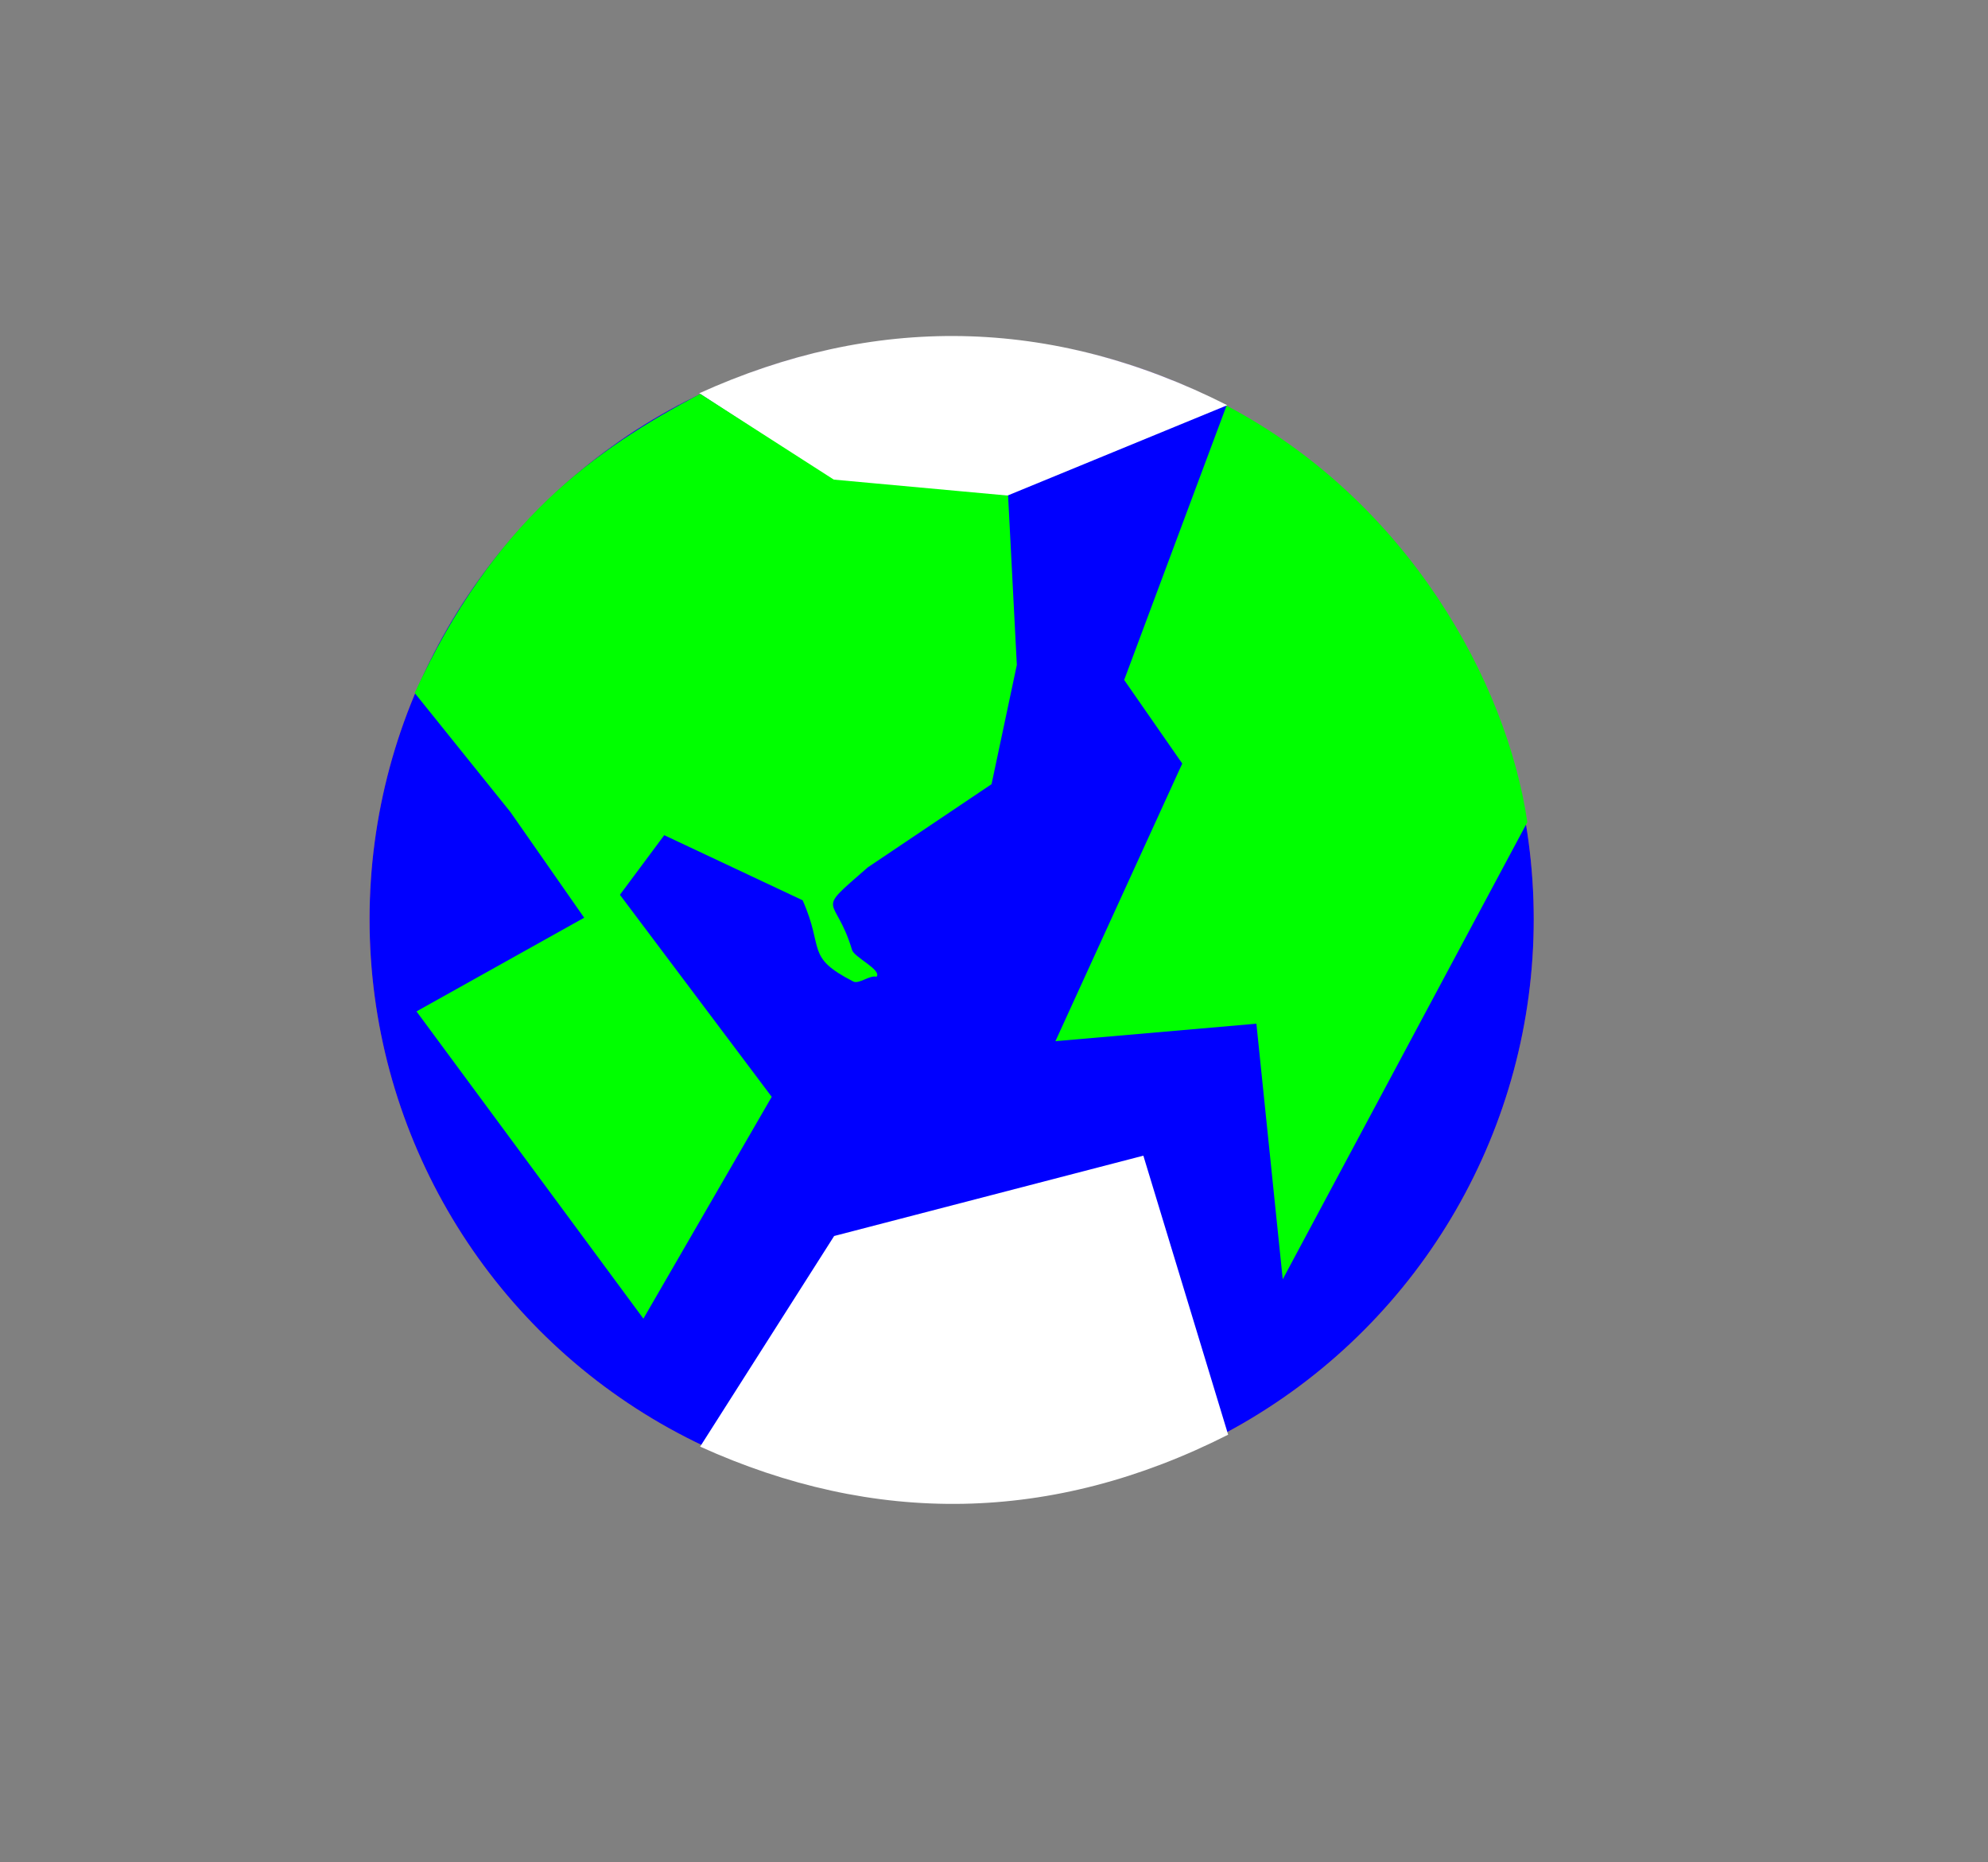 <?xml version="1.0" encoding="UTF-8" standalone="no"?>
<!-- Created with Inkscape (http://www.inkscape.org/) -->

<svg
   width="213.452mm"
   height="199.903mm"
   viewBox="0 0 213.452 199.903"
   version="1.1"
   id="svg1"
   inkscape:version="1.3.2 (091e20ef0f, 2023-11-25)"
   sodipodi:docname="earth.svg"
   xmlns:inkscape="http://www.inkscape.org/namespaces/inkscape"
   xmlns:sodipodi="http://sodipodi.sourceforge.net/DTD/sodipodi-0.dtd"
   xmlns="http://www.w3.org/2000/svg"
   xmlns:svg="http://www.w3.org/2000/svg">
  <rect x="0" y="0" width="213.452" height="199.903" fill="#808080" stroke="none"/>
  <sodipodi:namedview
     id="namedview1"
     pagecolor="#ffffff"
     bordercolor="#000000"
     borderopacity="0.25"
     inkscape:showpageshadow="2"
     inkscape:pageopacity="0.0"
     inkscape:pagecheckerboard="0"
     inkscape:deskcolor="#d1d1d1"
     inkscape:document-units="mm"
     inkscape:zoom="0.57493959"
     inkscape:cx="367.86474"
     inkscape:cy="346.99298"
     inkscape:window-width="1920"
     inkscape:window-height="1011"
     inkscape:window-x="0"
     inkscape:window-y="0"
     inkscape:window-maximized="1"
     inkscape:current-layer="layer1" />
  <defs
     id="defs1">
    <inkscape:path-effect
       effect="bspline"
       id="path-effect16"
       is_visible="true"
       lpeversion="1.3"
       weight="33.333"
       steps="2"
       helper_size="0"
       apply_no_weight="true"
       apply_with_weight="true"
       only_selected="false"
       uniform="false" />
    <inkscape:path-effect
       effect="bspline"
       id="path-effect10"
       is_visible="true"
       lpeversion="1.3"
       weight="33.333"
       steps="2"
       helper_size="0"
       apply_no_weight="true"
       apply_with_weight="true"
       only_selected="false"
       uniform="false" />
  </defs>
  <g
     inkscape:label="Layer 1"
     inkscape:groupmode="layer"
     id="layer1"
     transform="translate(-8.578,-72.975)">
    <circle
       style="fill:#ff7f2a;stroke:#000000;stroke-width:5.55626e-08;stroke-linejoin:round"
       id="path1"
       cx="110.757"
       cy="171.648"
       r="62.5" />
    <circle
       style="fill:#0000ff;stroke:#000000;stroke-width:5.55626e-08;stroke-linejoin:round"
       id="circle10"
       cx="110.757"
       cy="171.648"
       r="62.5" />
    <path
       style="fill:#ffffff;fill-opacity:1;stroke:none;stroke-width:4.4;stroke-linecap:round;stroke-linejoin:bevel;stroke-dasharray:none;stroke-opacity:1"
       d="m 83.656,115.192 14.389,9.381 18.426,1.716 23.878,-9.815 c -18.956,-9.609 -38.015,-9.749 -56.693,-1.282 z"
       id="path16"
       sodipodi:nodetypes="ccccc" />
    <path
       style="fill:#ffffff;fill-opacity:1;stroke:none;stroke-width:4.4;stroke-linecap:round;stroke-linejoin:bevel;stroke-dasharray:none;stroke-opacity:1"
       d="m 83.752,228.263 14.389,-22.61 33.199,-8.623 9.105,29.951 c -18.956,9.609 -38.015,9.749 -56.693,1.282 z"
       id="path17"
       sodipodi:nodetypes="ccccc" />
    <path
       style="fill:#00ff00;fill-opacity:1;stroke:none;stroke-width:4.4;stroke-linecap:round;stroke-linejoin:bevel;stroke-dasharray:none;stroke-opacity:1"
       d="m 98.103,124.459 18.714,1.716 0.939,18.175 -2.715,12.802 -13.289,8.931 c -5.874,5.121 -3.508,2.78 -1.686,8.872 0.233,0.779 3.227,2.148 2.625,2.866 -0.74,-0.19 -1.888,0.826 -2.496,0.514 -5.192,-2.664 -3.085,-3.442 -5.438,-8.719 l -14.859,-6.988 -4.759,6.399 16.298,21.689 -13.778,23.811 -24.362,-32.983 18.003,-10.056 -7.923,-11.35 -10.276,-12.779 c 8.481,-18.494 19.38,-26.145 30.656,-32.106 z"
       id="path18"
       sodipodi:nodetypes="cccccscsccccccccccc" />
    <path
       style="fill:#00ff00;fill-opacity:1;stroke:none;stroke-width:4.4;stroke-linecap:round;stroke-linejoin:bevel;stroke-dasharray:none;stroke-opacity:1"
       d="m 172.569,161.228 -26.263,49.071 -2.829,-27.436 -21.577,1.878 13.616,-29.803 -6.235,-8.973 10.991,-29.447 c 19.491,10.272 30.089,29.682 32.297,44.712 z"
       id="path19"
       sodipodi:nodetypes="cccccccc" />
  </g>
</svg>
